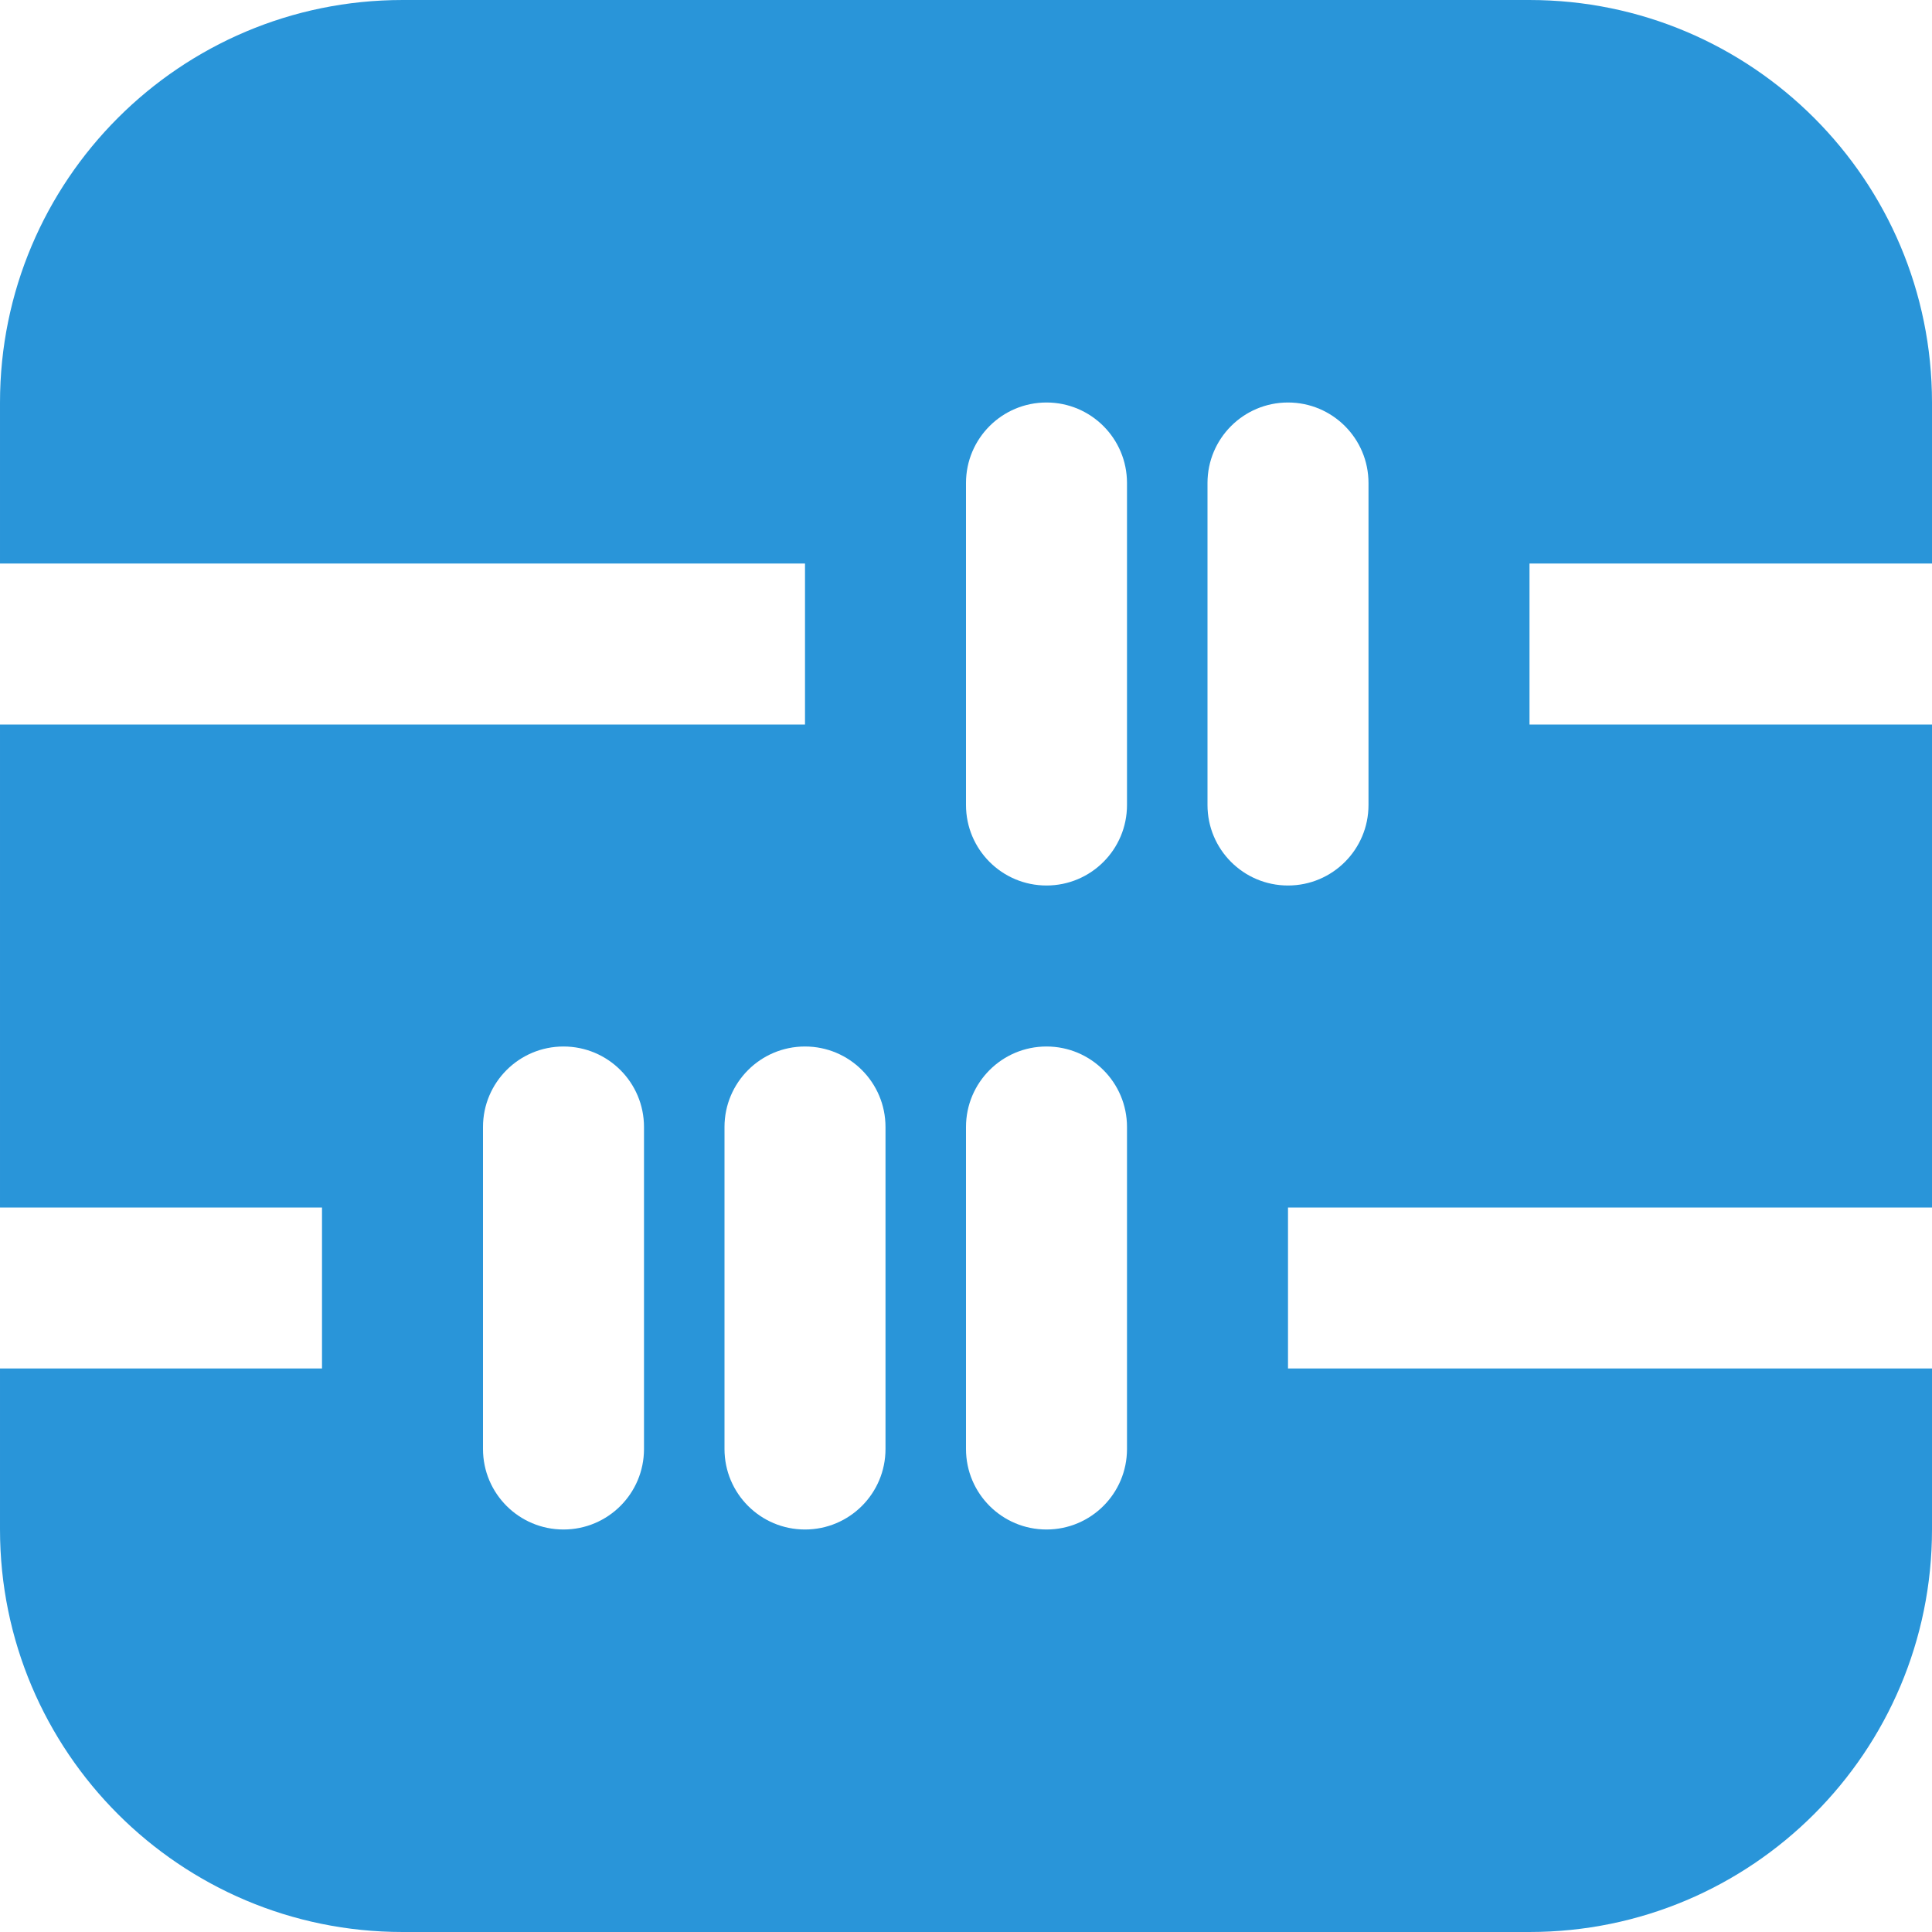 <svg xmlns="http://www.w3.org/2000/svg" width="24" height="24" viewBox="0 0 24 24"><path d="M24 7v-2c0-2.761-2.238-5-5-5h-14c-2.761 0-5 2.239-5 5v2h10v2h-10v6h4v2h-4v2c0 2.761 2.239 5 5 5h14c2.762 0 5-2.239 5-5v-2h-8v-2h8v-6h-5v-2h5zm-16 11c0 .552-.447 1-1 1s-1-.448-1-1v-4c0-.552.447-1 1-1s1 .448 1 1v4zm3 0c0 .552-.447 1-1 1s-1-.448-1-1v-4c0-.552.447-1 1-1s1 .448 1 1v4zm3 0c0 .552-.447 1-1 1s-1-.448-1-1v-4c0-.552.447-1 1-1s1 .448 1 1v4zm0-8c0 .552-.447 1-1 1s-1-.448-1-1v-4c0-.552.447-1 1-1s1 .448 1 1v4zm3 0c0 .552-.447 1-1 1s-1-.448-1-1v-4c0-.552.447-1 1-1s1 .448 1 1v4z" fill="#2995D9"/></svg>